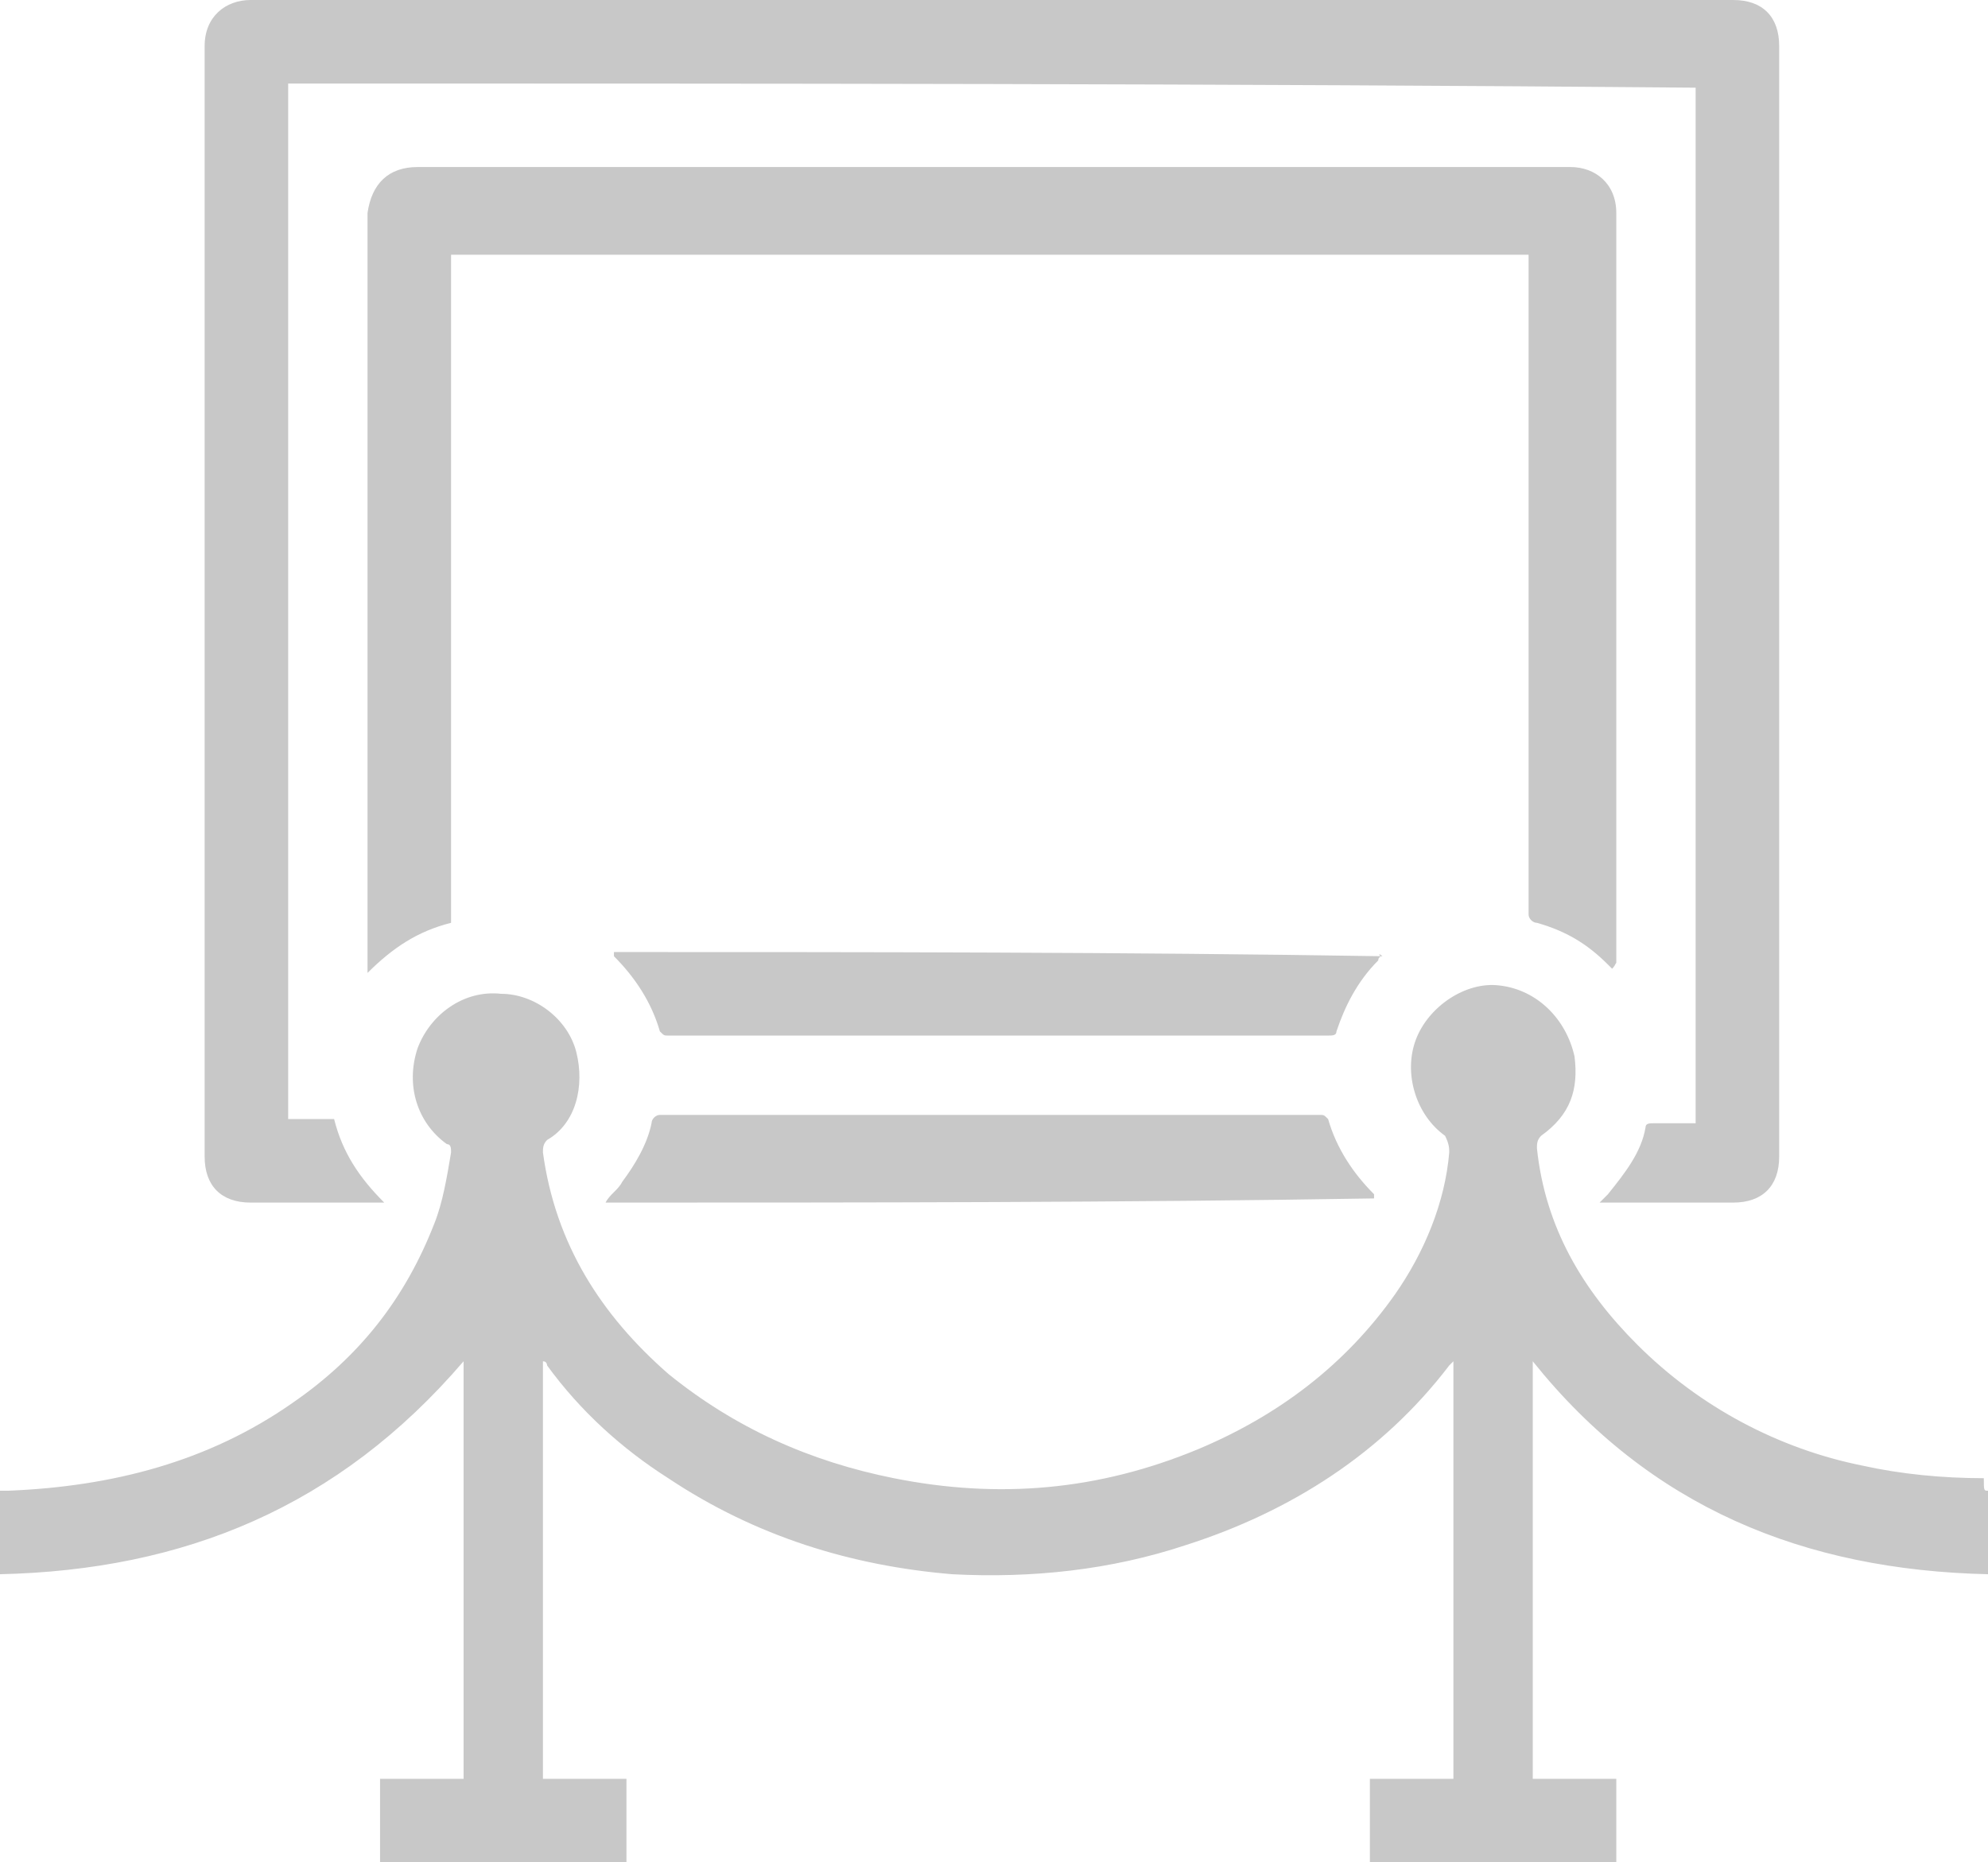 <?xml version="1.0" encoding="utf-8"?>
<!-- Generator: Adobe Illustrator 22.1.0, SVG Export Plug-In . SVG Version: 6.00 Build 0)  -->
<svg version="1.1" id="Слой_1" xmlns="http://www.w3.org/2000/svg" xmlns:xlink="http://www.w3.org/1999/xlink" x="0px" y="0px"
	 viewBox="0 0 47.6 44.6" style="enable-background:new 0 0 47.6 44.6;" xml:space="preserve">
<style type="text/css">
	.st0{fill:#C8C8C8;}
</style>
<g>
	<path class="st0" d="M47.6,35.7c0,0.7,0,1.3,0,2c-4.4-0.1-8.1-1.6-10.9-5.1c0,3.3,0,6.7,0,10c0.7,0,1.3,0,2,0c0,0.7,0,1.3,0,2
		c-2,0-3.9,0-5.9,0c0-0.6,0-1.3,0-2c0.7,0,1.3,0,2,0c0-3.4,0-6.7,0-10c0,0,0,0-0.1,0.1c-1.6,2.1-3.8,3.5-6.3,4.3
		c-1.8,0.6-3.7,0.8-5.6,0.7c-2.4-0.2-4.7-0.9-6.8-2.3c-1.1-0.7-2.1-1.6-2.9-2.7c0,0,0-0.1-0.1-0.1c0,0,0,0,0,0c0,3.3,0,6.7,0,10
		c0.7,0,1.3,0,2,0c0,0.7,0,1.3,0,2c-2,0-3.9,0-5.9,0c0-0.6,0-1.3,0-2c0.7,0,1.3,0,2,0c0-3.3,0-6.7,0-10C8.1,36.1,4.4,37.6,0,37.7
		c0-0.7,0-1.3,0-2c0.1,0,0.2,0,0.2,0C2.7,35.6,5,35,7,33.6c1.6-1.1,2.7-2.5,3.4-4.3c0.2-0.5,0.3-1.1,0.4-1.7c0-0.1,0-0.2-0.1-0.2
		c-0.7-0.5-1-1.4-0.7-2.3c0.3-0.8,1.1-1.4,2-1.3c0.8,0,1.6,0.6,1.8,1.4c0.2,0.8,0,1.7-0.7,2.1c-0.1,0.1-0.1,0.2-0.1,0.3
		c0.3,2.2,1.4,3.9,3,5.3c1.6,1.3,3.4,2.1,5.4,2.5c2.5,0.5,4.9,0.3,7.3-0.7c1.9-0.8,3.5-2,4.7-3.7c0.7-1,1.2-2.2,1.3-3.4
		c0-0.1,0-0.2-0.1-0.4c-0.7-0.5-1-1.5-0.7-2.3c0.3-0.8,1.2-1.4,2-1.3c0.9,0.1,1.6,0.8,1.8,1.7c0.1,0.8-0.1,1.4-0.8,1.9
		c-0.1,0.1-0.1,0.2-0.1,0.3c0.2,1.9,1.1,3.4,2.4,4.7c1.5,1.5,3.4,2.5,5.4,2.9c0.9,0.2,1.9,0.3,2.9,0.3
		C47.5,35.7,47.5,35.7,47.6,35.7z"/>
	<path class="st0" d="M38.3,28.8c0.1-0.1,0.2-0.2,0.2-0.2c0.4-0.5,0.8-1,0.9-1.6c0-0.1,0.1-0.1,0.2-0.1c0.3,0,0.6,0,1,0
		c0-8.3,0-16.5,0-24.8C29.4,2,18.2,2,6.9,2c0,8.3,0,16.5,0,24.8c0.4,0,0.7,0,1.1,0c0.2,0.8,0.6,1.4,1.2,2c-0.1,0-0.1,0-0.2,0
		c-1,0-2,0-3,0c-0.7,0-1.1-0.4-1.1-1.1c0-8.9,0-17.7,0-26.6C4.9,0.4,5.4,0,6,0c11.8,0,23.7,0,35.5,0c0.7,0,1.1,0.4,1.1,1.1
		c0,8.9,0,17.7,0,26.6c0,0.7-0.4,1.1-1.1,1.1C40.5,28.8,39.4,28.8,38.3,28.8z"/>
	<path class="st0" d="M38.6,23.2c0,0-0.1-0.1-0.1-0.1c-0.5-0.5-1-0.8-1.7-1c-0.1,0-0.2-0.1-0.2-0.2c0-4.9,0-9.8,0-14.7
		c0-0.4,0-0.7,0-1.1c-8.6,0-17.2,0-25.8,0c0,5.3,0,10.6,0,16c-0.8,0.2-1.4,0.6-2,1.2c0-0.1,0-0.1,0-0.2c0-6,0-12,0-18
		C8.9,4.4,9.3,4,10,4c9.2,0,18.4,0,27.6,0c0.6,0,1.1,0.4,1.1,1.1c0,6,0,12,0,18C38.7,23,38.7,23.1,38.6,23.2
		C38.6,23.1,38.6,23.1,38.6,23.2z"/>
	<path class="st0" d="M33.1,22.9c0,0-0.1,0-0.1,0.1c-0.5,0.5-0.8,1.1-1,1.7c0,0.1-0.1,0.1-0.2,0.1c-5.3,0-10.6,0-15.8,0
		c-0.1,0-0.1,0-0.2-0.1c-0.2-0.7-0.6-1.3-1.1-1.8c0,0,0,0,0-0.1C20.7,22.8,26.9,22.8,33.1,22.9C33,22.8,33,22.9,33.1,22.9z"/>
	<path class="st0" d="M14.5,28.8c0.1-0.2,0.3-0.3,0.4-0.5c0.3-0.4,0.6-0.9,0.7-1.4c0-0.1,0.1-0.2,0.2-0.2c4.8,0,9.5,0,14.3,0
		c0.5,0,1,0,1.5,0c0.1,0,0.1,0,0.2,0.1c0.2,0.7,0.6,1.3,1.1,1.8c0,0,0,0,0,0.1C26.9,28.8,20.7,28.8,14.5,28.8z"/>
</g>
</svg>

